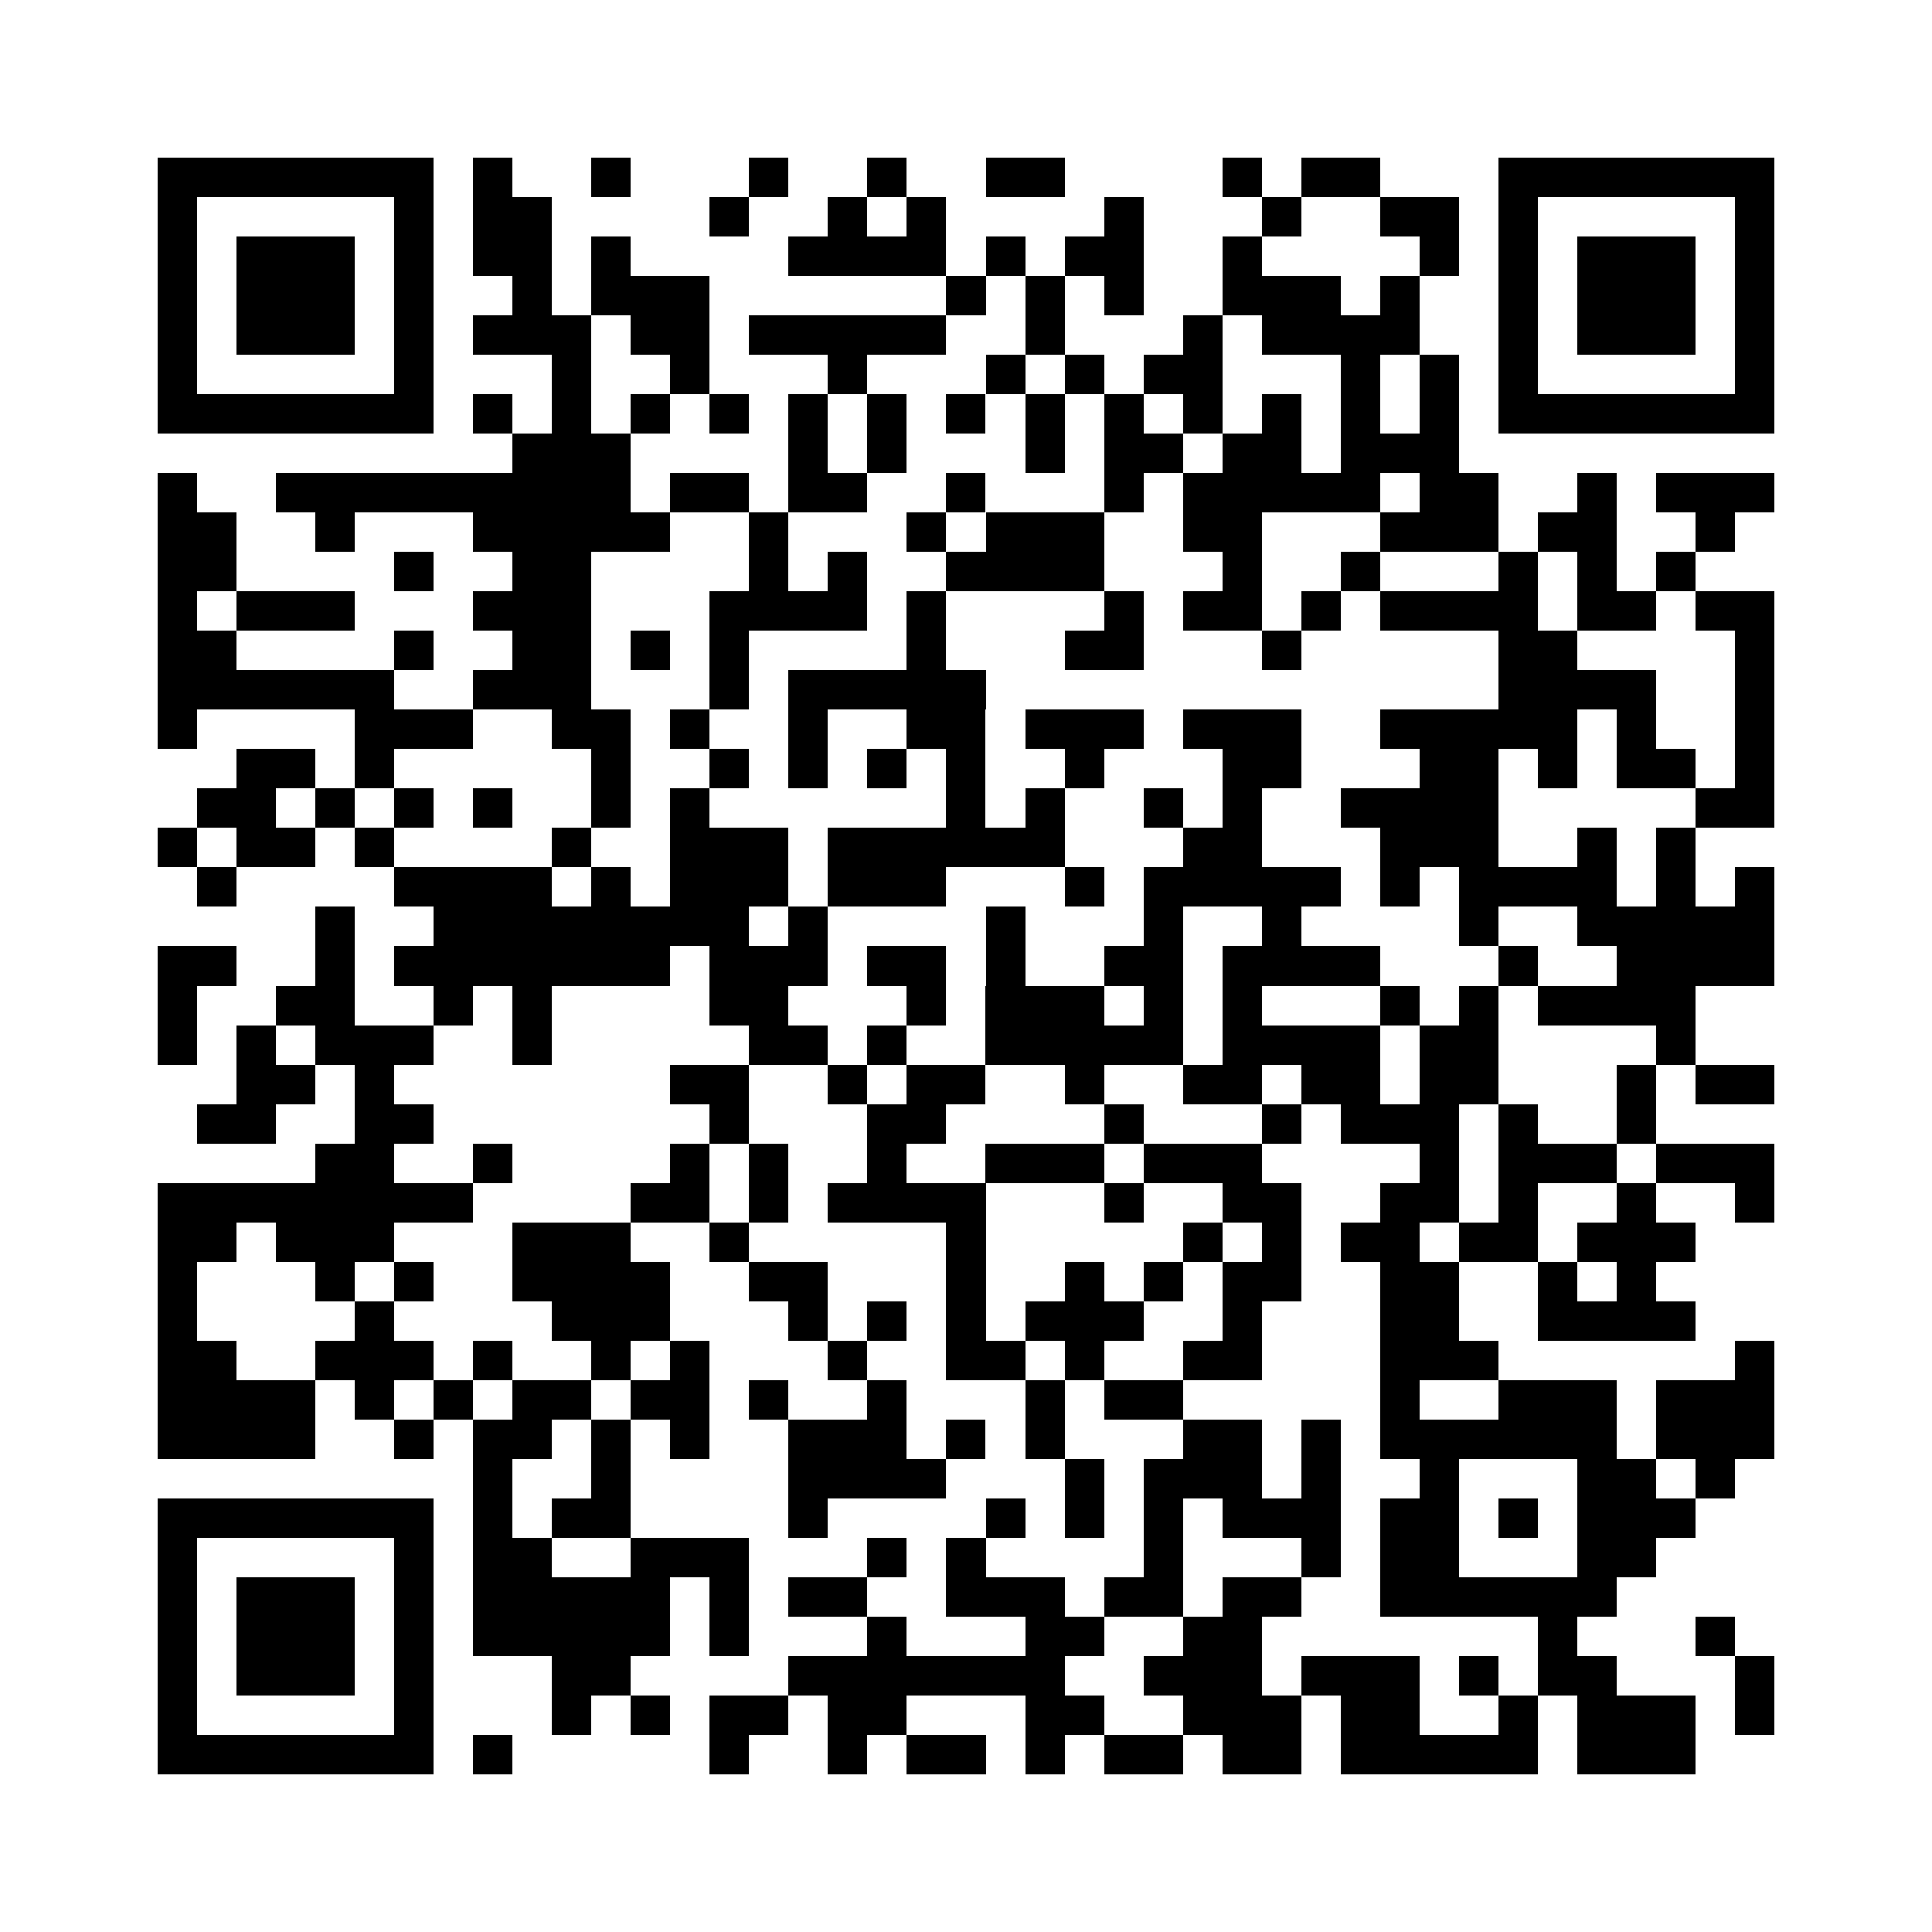 <?xml version="1.0" encoding="utf-8"?><!DOCTYPE svg PUBLIC "-//W3C//DTD SVG 1.1//EN" "http://www.w3.org/Graphics/SVG/1.1/DTD/svg11.dtd"><svg xmlns="http://www.w3.org/2000/svg" viewBox="0 0 49 49" shape-rendering="crispEdges"><path fill="#ffffff" d="M0 0h49v49H0z"/><path stroke="#000000" d="M4 4.5h7m1 0h1m2 0h1m3 0h1m2 0h1m2 0h2m4 0h1m1 0h2m3 0h7M4 5.5h1m5 0h1m1 0h2m4 0h1m2 0h1m1 0h1m4 0h1m3 0h1m2 0h2m1 0h1m5 0h1M4 6.5h1m1 0h3m1 0h1m1 0h2m1 0h1m4 0h4m1 0h1m1 0h2m2 0h1m4 0h1m1 0h1m1 0h3m1 0h1M4 7.5h1m1 0h3m1 0h1m2 0h1m1 0h3m6 0h1m1 0h1m1 0h1m2 0h3m1 0h1m2 0h1m1 0h3m1 0h1M4 8.5h1m1 0h3m1 0h1m1 0h3m1 0h2m1 0h5m2 0h1m3 0h1m1 0h4m2 0h1m1 0h3m1 0h1M4 9.5h1m5 0h1m3 0h1m2 0h1m3 0h1m3 0h1m1 0h1m1 0h2m3 0h1m1 0h1m1 0h1m5 0h1M4 10.5h7m1 0h1m1 0h1m1 0h1m1 0h1m1 0h1m1 0h1m1 0h1m1 0h1m1 0h1m1 0h1m1 0h1m1 0h1m1 0h1m1 0h7M13 11.5h3m4 0h1m1 0h1m3 0h1m1 0h2m1 0h2m1 0h3M4 12.5h1m2 0h9m1 0h2m1 0h2m2 0h1m3 0h1m1 0h5m1 0h2m2 0h1m1 0h3M4 13.5h2m2 0h1m3 0h5m2 0h1m3 0h1m1 0h3m2 0h2m3 0h3m1 0h2m2 0h1M4 14.5h2m4 0h1m2 0h2m4 0h1m1 0h1m2 0h4m3 0h1m2 0h1m3 0h1m1 0h1m1 0h1M4 15.5h1m1 0h3m3 0h3m3 0h4m1 0h1m4 0h1m1 0h2m1 0h1m1 0h4m1 0h2m1 0h2M4 16.5h2m4 0h1m2 0h2m1 0h1m1 0h1m4 0h1m3 0h2m3 0h1m5 0h2m4 0h1M4 17.5h6m2 0h3m3 0h1m1 0h5m13 0h4m2 0h1M4 18.5h1m4 0h3m2 0h2m1 0h1m2 0h1m2 0h2m1 0h3m1 0h3m2 0h5m1 0h1m2 0h1M6 19.5h2m1 0h1m5 0h1m2 0h1m1 0h1m1 0h1m1 0h1m2 0h1m3 0h2m3 0h2m1 0h1m1 0h2m1 0h1M5 20.5h2m1 0h1m1 0h1m1 0h1m2 0h1m1 0h1m6 0h1m1 0h1m2 0h1m1 0h1m2 0h4m5 0h2M4 21.5h1m1 0h2m1 0h1m4 0h1m2 0h3m1 0h6m3 0h2m3 0h3m2 0h1m1 0h1M5 22.5h1m4 0h4m1 0h1m1 0h3m1 0h3m3 0h1m1 0h5m1 0h1m1 0h4m1 0h1m1 0h1M8 23.5h1m2 0h8m1 0h1m4 0h1m3 0h1m2 0h1m4 0h1m2 0h5M4 24.5h2m2 0h1m1 0h7m1 0h3m1 0h2m1 0h1m2 0h2m1 0h4m3 0h1m2 0h4M4 25.5h1m2 0h2m2 0h1m1 0h1m4 0h2m3 0h1m1 0h3m1 0h1m1 0h1m3 0h1m1 0h1m1 0h4M4 26.5h1m1 0h1m1 0h3m2 0h1m5 0h2m1 0h1m2 0h5m1 0h4m1 0h2m4 0h1M6 27.5h2m1 0h1m7 0h2m2 0h1m1 0h2m2 0h1m2 0h2m1 0h2m1 0h2m3 0h1m1 0h2M5 28.5h2m2 0h2m7 0h1m3 0h2m4 0h1m3 0h1m1 0h3m1 0h1m2 0h1M8 29.5h2m2 0h1m4 0h1m1 0h1m2 0h1m2 0h3m1 0h3m4 0h1m1 0h3m1 0h3M4 30.5h8m4 0h2m1 0h1m1 0h4m3 0h1m2 0h2m2 0h2m1 0h1m2 0h1m2 0h1M4 31.5h2m1 0h3m3 0h3m2 0h1m5 0h1m5 0h1m1 0h1m1 0h2m1 0h2m1 0h3M4 32.5h1m3 0h1m1 0h1m2 0h4m2 0h2m3 0h1m2 0h1m1 0h1m1 0h2m2 0h2m2 0h1m1 0h1M4 33.5h1m4 0h1m4 0h3m3 0h1m1 0h1m1 0h1m1 0h3m2 0h1m3 0h2m2 0h4M4 34.5h2m2 0h3m1 0h1m2 0h1m1 0h1m3 0h1m2 0h2m1 0h1m2 0h2m3 0h3m6 0h1M4 35.5h4m1 0h1m1 0h1m1 0h2m1 0h2m1 0h1m2 0h1m3 0h1m1 0h2m5 0h1m2 0h3m1 0h3M4 36.5h4m2 0h1m1 0h2m1 0h1m1 0h1m2 0h3m1 0h1m1 0h1m3 0h2m1 0h1m1 0h6m1 0h3M12 37.5h1m2 0h1m4 0h4m3 0h1m1 0h3m1 0h1m2 0h1m3 0h2m1 0h1M4 38.5h7m1 0h1m1 0h2m4 0h1m4 0h1m1 0h1m1 0h1m1 0h3m1 0h2m1 0h1m1 0h3M4 39.5h1m5 0h1m1 0h2m2 0h3m3 0h1m1 0h1m4 0h1m3 0h1m1 0h2m3 0h2M4 40.5h1m1 0h3m1 0h1m1 0h5m1 0h1m1 0h2m2 0h3m1 0h2m1 0h2m2 0h6M4 41.5h1m1 0h3m1 0h1m1 0h5m1 0h1m3 0h1m3 0h2m2 0h2m7 0h1m3 0h1M4 42.5h1m1 0h3m1 0h1m3 0h2m4 0h7m2 0h3m1 0h3m1 0h1m1 0h2m3 0h1M4 43.5h1m5 0h1m3 0h1m1 0h1m1 0h2m1 0h2m3 0h2m2 0h3m1 0h2m2 0h1m1 0h3m1 0h1M4 44.5h7m1 0h1m5 0h1m2 0h1m1 0h2m1 0h1m1 0h2m1 0h2m1 0h5m1 0h3"/></svg>

